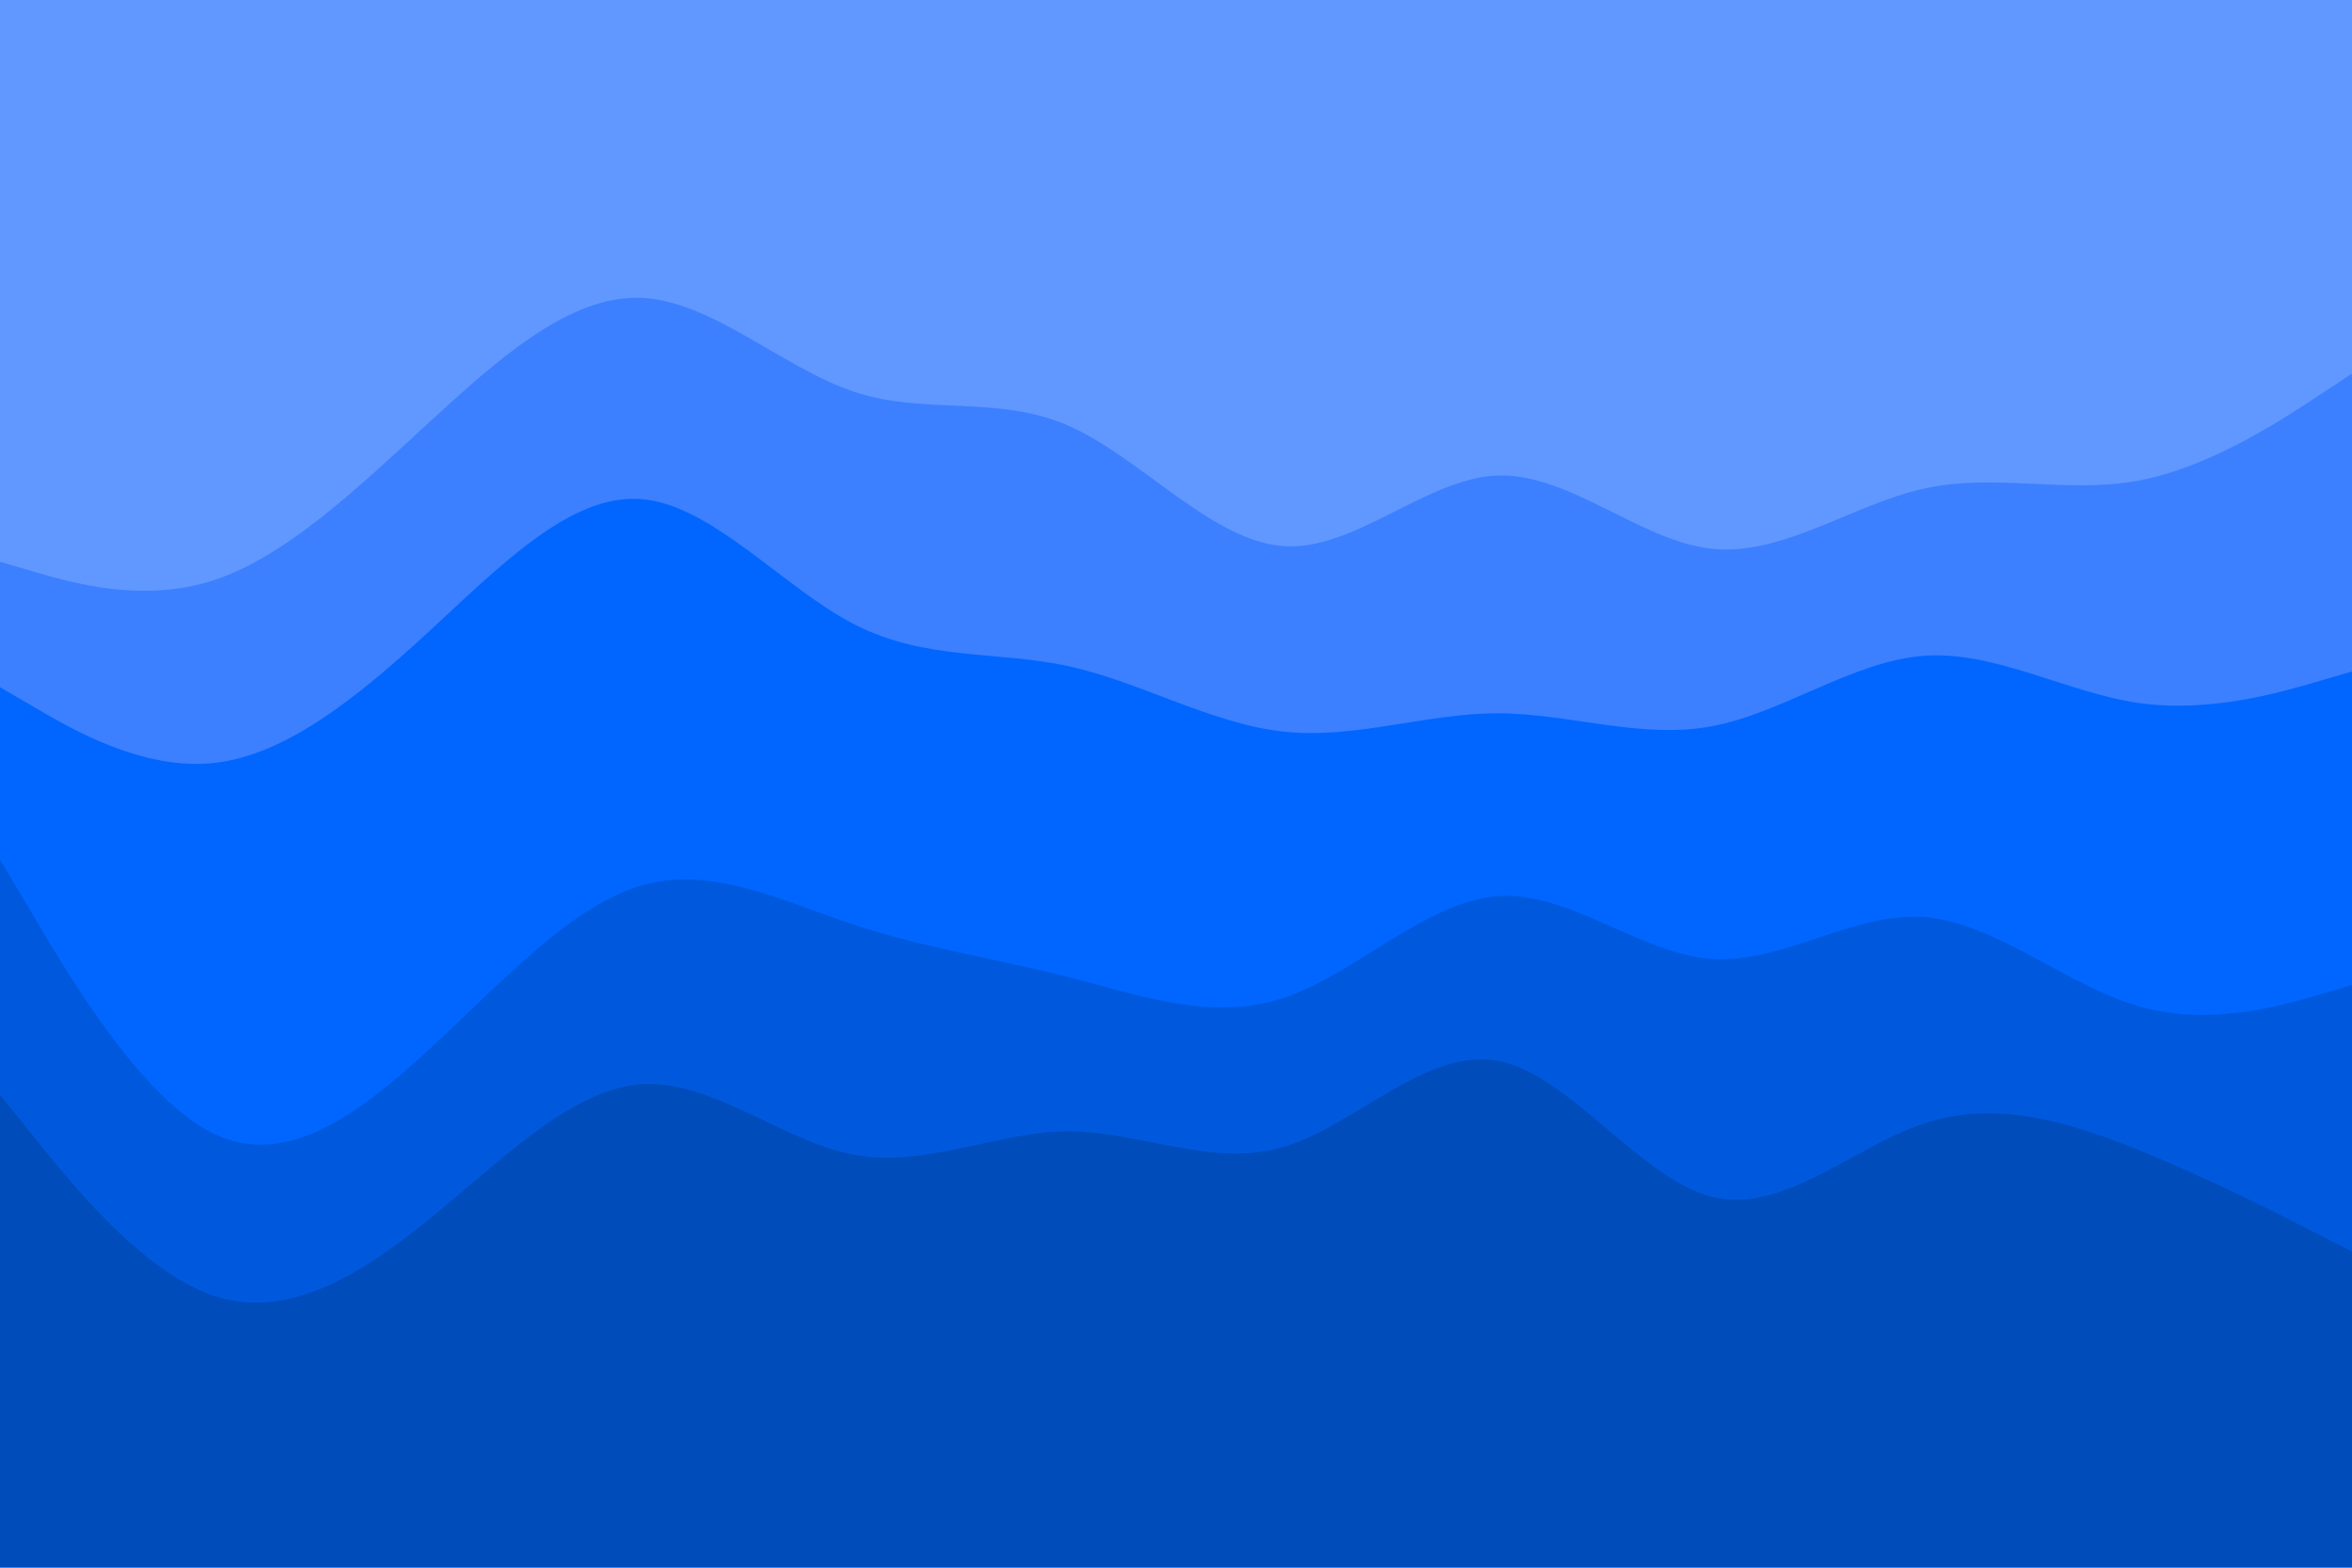 <svg id="visual" viewBox="0 0 900 600" width="900" height="600" xmlns="http://www.w3.org/2000/svg" xmlns:xlink="http://www.w3.org/1999/xlink" version="1.1"><path d="M0 217L13.7 221C27.3 225 54.7 233 82 224C109.3 215 136.7 189 163.8 164C191 139 218 115 245.2 116C272.3 117 299.7 143 327 152C354.3 161 381.7 153 409 165C436.3 177 463.7 209 491 211C518.3 213 545.7 185 573 184C600.3 183 627.7 209 654.8 212C682 215 709 195 736.2 189C763.3 183 790.7 191 818 186C845.3 181 872.7 163 886.3 154L900 145L900 0L886.3 0C872.7 0 845.3 0 818 0C790.7 0 763.3 0 736.2 0C709 0 682 0 654.8 0C627.7 0 600.3 0 573 0C545.7 0 518.3 0 491 0C463.7 0 436.3 0 409 0C381.7 0 354.3 0 327 0C299.7 0 272.3 0 245.2 0C218 0 191 0 163.8 0C136.7 0 109.3 0 82 0C54.7 0 27.3 0 13.7 0L0 0Z" fill="#6198ff"></path><path d="M0 265L13.7 273C27.3 281 54.7 297 82 294C109.3 291 136.7 269 163.8 244C191 219 218 191 245.2 193C272.3 195 299.7 227 327 241C354.3 255 381.7 251 409 257C436.3 263 463.7 279 491 282C518.3 285 545.7 275 573 275C600.3 275 627.7 285 654.8 280C682 275 709 255 736.2 253C763.3 251 790.7 267 818 271C845.3 275 872.7 267 886.3 263L900 259L900 143L886.3 152C872.7 161 845.3 179 818 184C790.7 189 763.3 181 736.2 187C709 193 682 213 654.8 210C627.7 207 600.3 181 573 182C545.7 183 518.3 211 491 209C463.7 207 436.3 175 409 163C381.7 151 354.3 159 327 150C299.7 141 272.3 115 245.2 114C218 113 191 137 163.8 162C136.7 187 109.3 213 82 222C54.7 231 27.3 223 13.7 219L0 215Z" fill="#3c80ff"></path><path d="M0 331L13.7 354C27.3 377 54.7 423 82 436C109.3 449 136.7 429 163.8 404C191 379 218 349 245.2 341C272.3 333 299.7 347 327 356C354.3 365 381.7 369 409 376C436.3 383 463.7 393 491 384C518.3 375 545.7 347 573 345C600.3 343 627.7 367 654.8 369C682 371 709 351 736.2 353C763.3 355 790.7 379 818 387C845.3 395 872.7 387 886.3 383L900 379L900 257L886.3 261C872.7 265 845.3 273 818 269C790.7 265 763.3 249 736.2 251C709 253 682 273 654.8 278C627.7 283 600.3 273 573 273C545.7 273 518.3 283 491 280C463.7 277 436.3 261 409 255C381.7 249 354.3 253 327 239C299.7 225 272.3 193 245.2 191C218 189 191 217 163.8 242C136.7 267 109.3 289 82 292C54.7 295 27.3 279 13.7 271L0 263Z" fill="#0066ff"></path><path d="M0 421L13.7 438C27.3 455 54.7 489 82 498C109.3 507 136.7 491 163.8 469C191 447 218 419 245.2 417C272.3 415 299.7 439 327 444C354.3 449 381.7 435 409 435C436.3 435 463.7 449 491 441C518.3 433 545.7 403 573 408C600.3 413 627.7 453 654.8 460C682 467 709 441 736.2 432C763.3 423 790.7 431 818 442C845.3 453 872.7 467 886.3 474L900 481L900 377L886.3 381C872.7 385 845.3 393 818 385C790.7 377 763.3 353 736.2 351C709 349 682 369 654.8 367C627.7 365 600.3 341 573 343C545.7 345 518.3 373 491 382C463.7 391 436.3 381 409 374C381.7 367 354.3 363 327 354C299.7 345 272.3 331 245.2 339C218 347 191 377 163.8 402C136.7 427 109.3 447 82 434C54.7 421 27.3 375 13.7 352L0 329Z" fill="#0059dd"></path><path d="M0 601L13.7 601C27.3 601 54.7 601 82 601C109.3 601 136.7 601 163.8 601C191 601 218 601 245.2 601C272.3 601 299.7 601 327 601C354.3 601 381.7 601 409 601C436.3 601 463.7 601 491 601C518.3 601 545.7 601 573 601C600.3 601 627.7 601 654.8 601C682 601 709 601 736.2 601C763.3 601 790.7 601 818 601C845.3 601 872.7 601 886.3 601L900 601L900 479L886.3 472C872.7 465 845.3 451 818 440C790.7 429 763.3 421 736.2 430C709 439 682 465 654.8 458C627.7 451 600.3 411 573 406C545.7 401 518.3 431 491 439C463.7 447 436.3 433 409 433C381.7 433 354.3 447 327 442C299.7 437 272.3 413 245.2 415C218 417 191 445 163.8 467C136.7 489 109.3 505 82 496C54.7 487 27.3 453 13.7 436L0 419Z" fill="#004cbb"></path></svg>